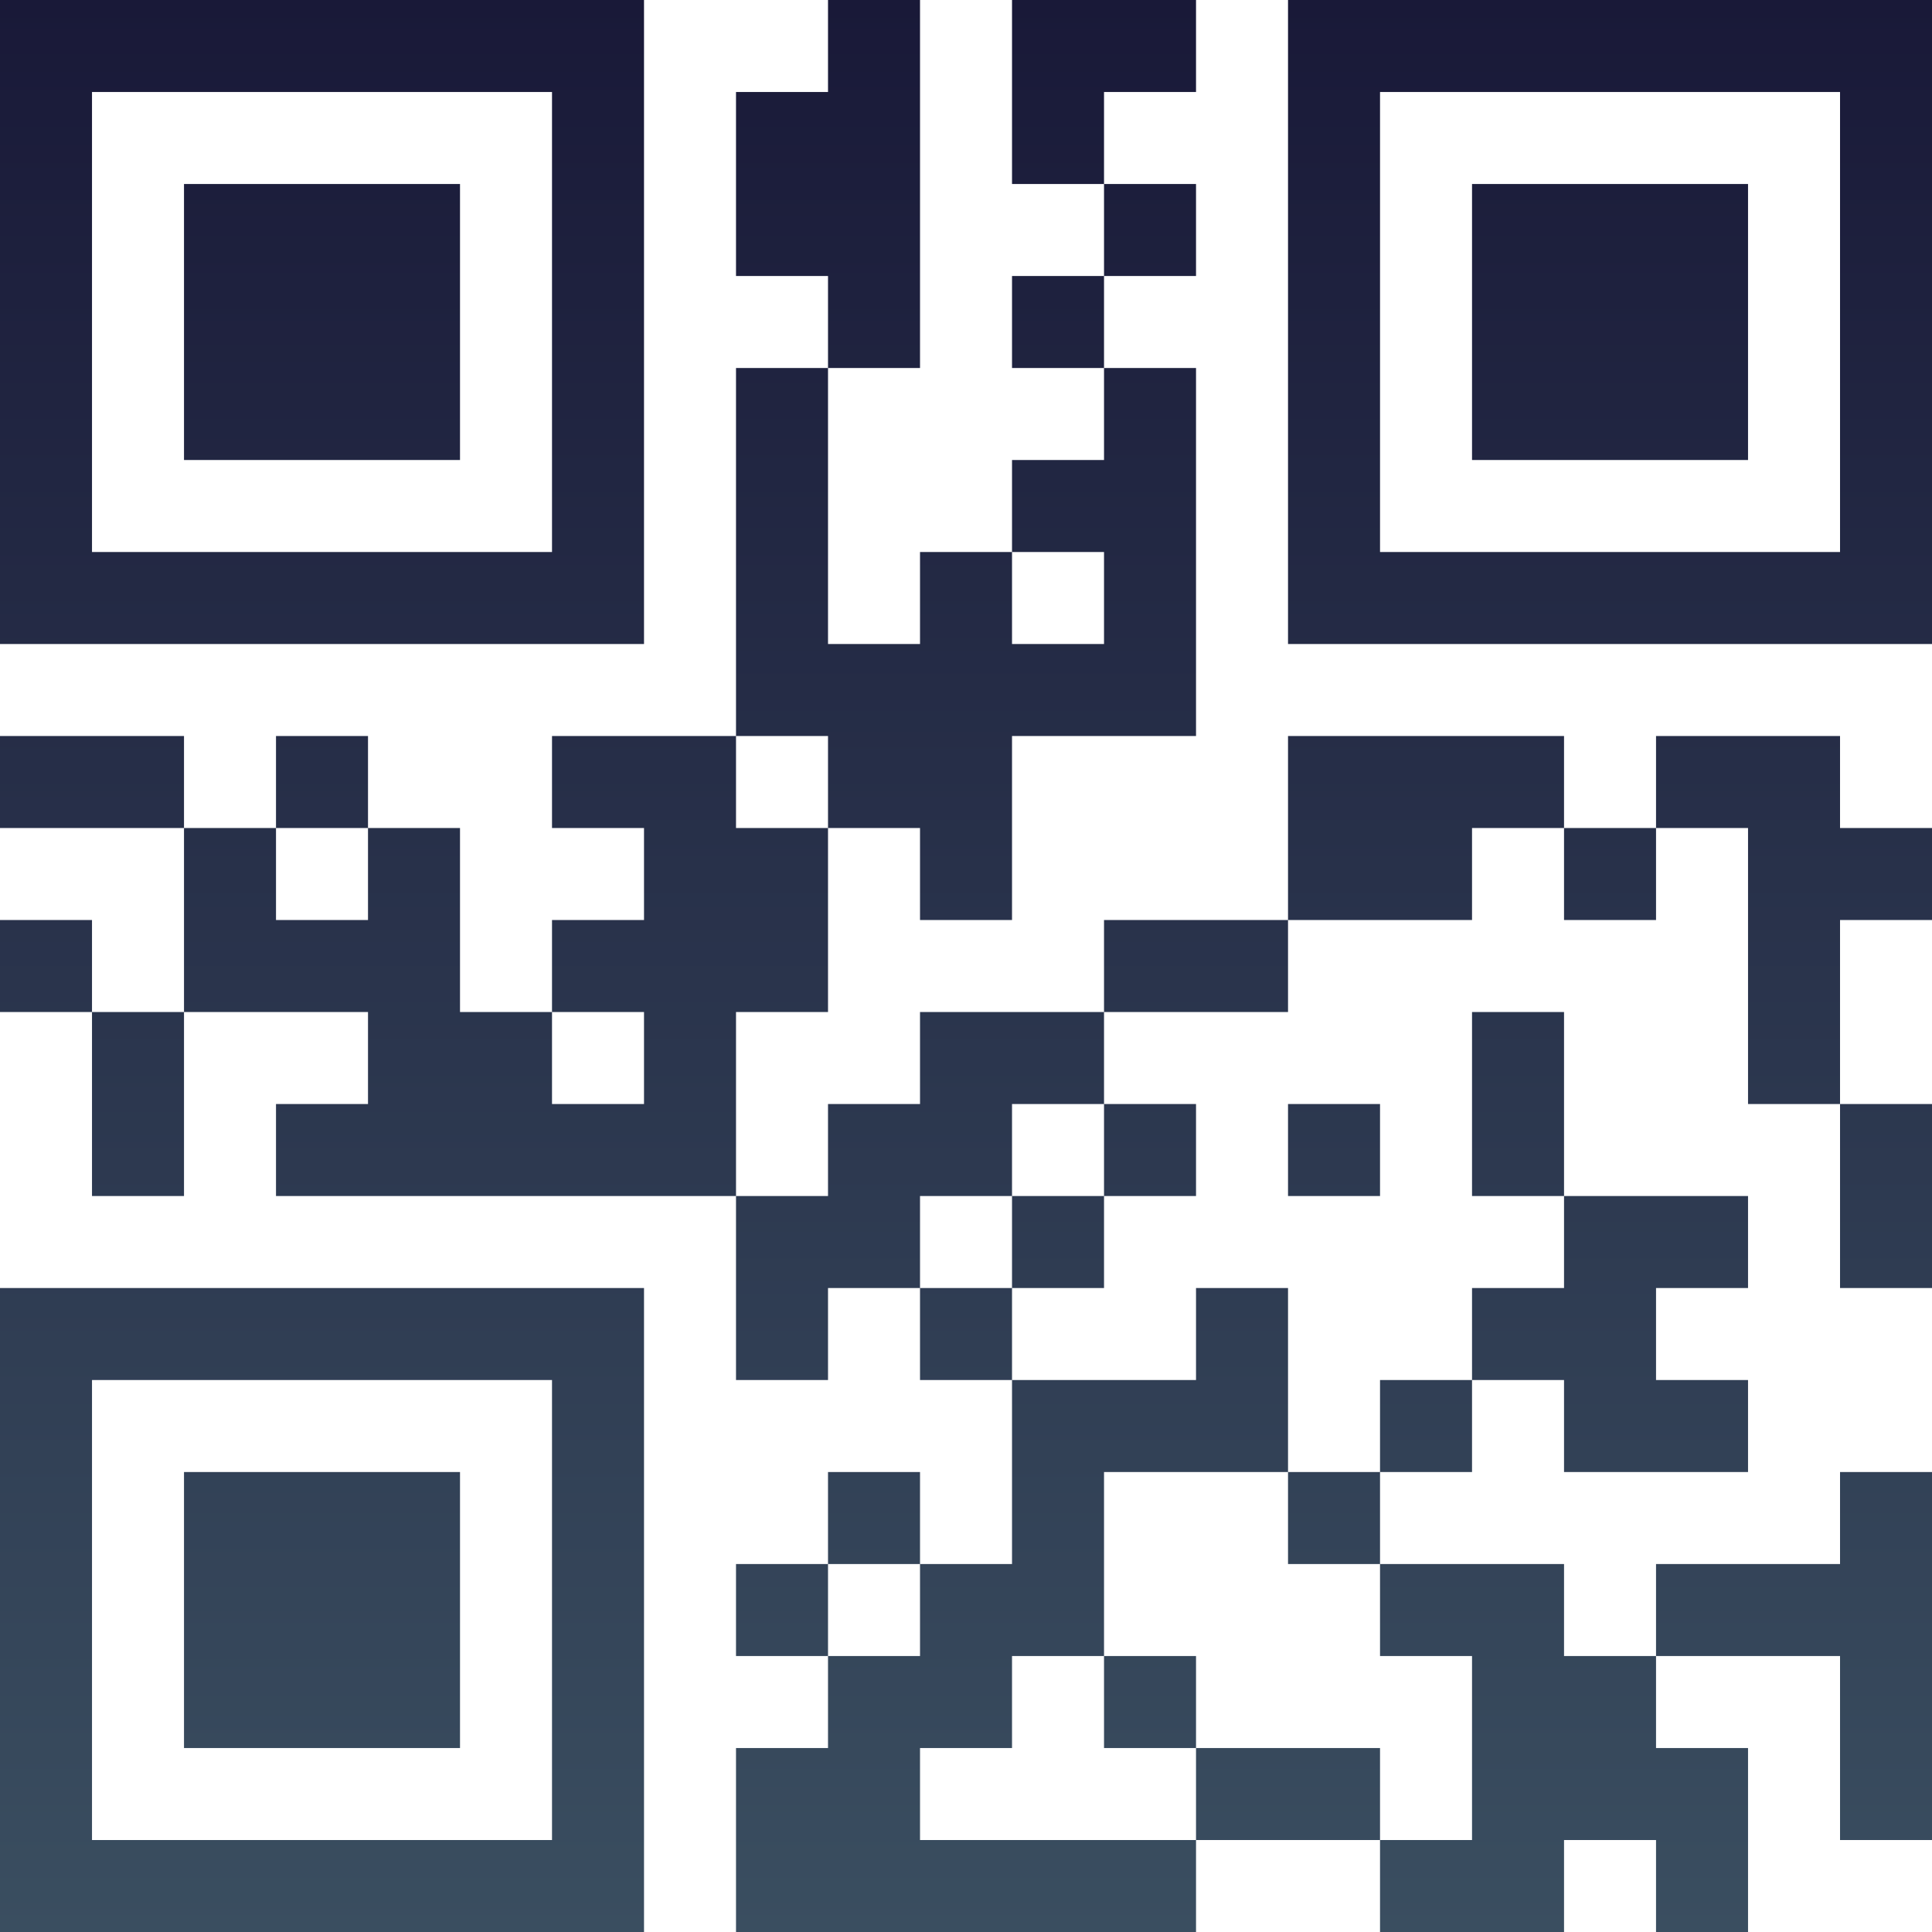 <?xml version="1.0" encoding="UTF-8"?>
<svg xmlns="http://www.w3.org/2000/svg" version="1.1" width="100" height="100" viewBox="0 0 100 100"><rect x="0" y="0" width="100" height="100" fill="#ffffff"/><g transform="scale(4.762)"><g transform="translate(0,0)"><defs><linearGradient gradientUnits="userSpaceOnUse" x1="0" y1="0" x2="0" y2="21" id="g1"><stop offset="0%" stop-color="#191938"/><stop offset="100%" stop-color="#3a4e60"/></linearGradient></defs><path fill-rule="evenodd" d="M9 0L9 1L8 1L8 3L9 3L9 4L8 4L8 8L6 8L6 9L7 9L7 10L6 10L6 11L5 11L5 9L4 9L4 8L3 8L3 9L2 9L2 8L0 8L0 9L2 9L2 11L1 11L1 10L0 10L0 11L1 11L1 13L2 13L2 11L4 11L4 12L3 12L3 13L8 13L8 15L9 15L9 14L10 14L10 15L11 15L11 17L10 17L10 16L9 16L9 17L8 17L8 18L9 18L9 19L8 19L8 21L13 21L13 20L15 20L15 21L17 21L17 20L18 20L18 21L19 21L19 19L18 19L18 18L20 18L20 20L21 20L21 16L20 16L20 17L18 17L18 18L17 18L17 17L15 17L15 16L16 16L16 15L17 15L17 16L19 16L19 15L18 15L18 14L19 14L19 13L17 13L17 11L16 11L16 13L17 13L17 14L16 14L16 15L15 15L15 16L14 16L14 14L13 14L13 15L11 15L11 14L12 14L12 13L13 13L13 12L12 12L12 11L14 11L14 10L16 10L16 9L17 9L17 10L18 10L18 9L19 9L19 12L20 12L20 14L21 14L21 12L20 12L20 10L21 10L21 9L20 9L20 8L18 8L18 9L17 9L17 8L14 8L14 10L12 10L12 11L10 11L10 12L9 12L9 13L8 13L8 11L9 11L9 9L10 9L10 10L11 10L11 8L13 8L13 4L12 4L12 3L13 3L13 2L12 2L12 1L13 1L13 0L11 0L11 2L12 2L12 3L11 3L11 4L12 4L12 5L11 5L11 6L10 6L10 7L9 7L9 4L10 4L10 0ZM11 6L11 7L12 7L12 6ZM8 8L8 9L9 9L9 8ZM3 9L3 10L4 10L4 9ZM6 11L6 12L7 12L7 11ZM11 12L11 13L10 13L10 14L11 14L11 13L12 13L12 12ZM14 12L14 13L15 13L15 12ZM12 16L12 18L11 18L11 19L10 19L10 20L13 20L13 19L15 19L15 20L16 20L16 18L15 18L15 17L14 17L14 16ZM9 17L9 18L10 18L10 17ZM12 18L12 19L13 19L13 18ZM0 0L0 7L7 7L7 0ZM1 1L1 6L6 6L6 1ZM2 2L2 5L5 5L5 2ZM14 0L14 7L21 7L21 0ZM15 1L15 6L20 6L20 1ZM16 2L16 5L19 5L19 2ZM0 14L0 21L7 21L7 14ZM1 15L1 20L6 20L6 15ZM2 16L2 19L5 19L5 16Z" fill="url(#g1)"/></g></g></svg>
